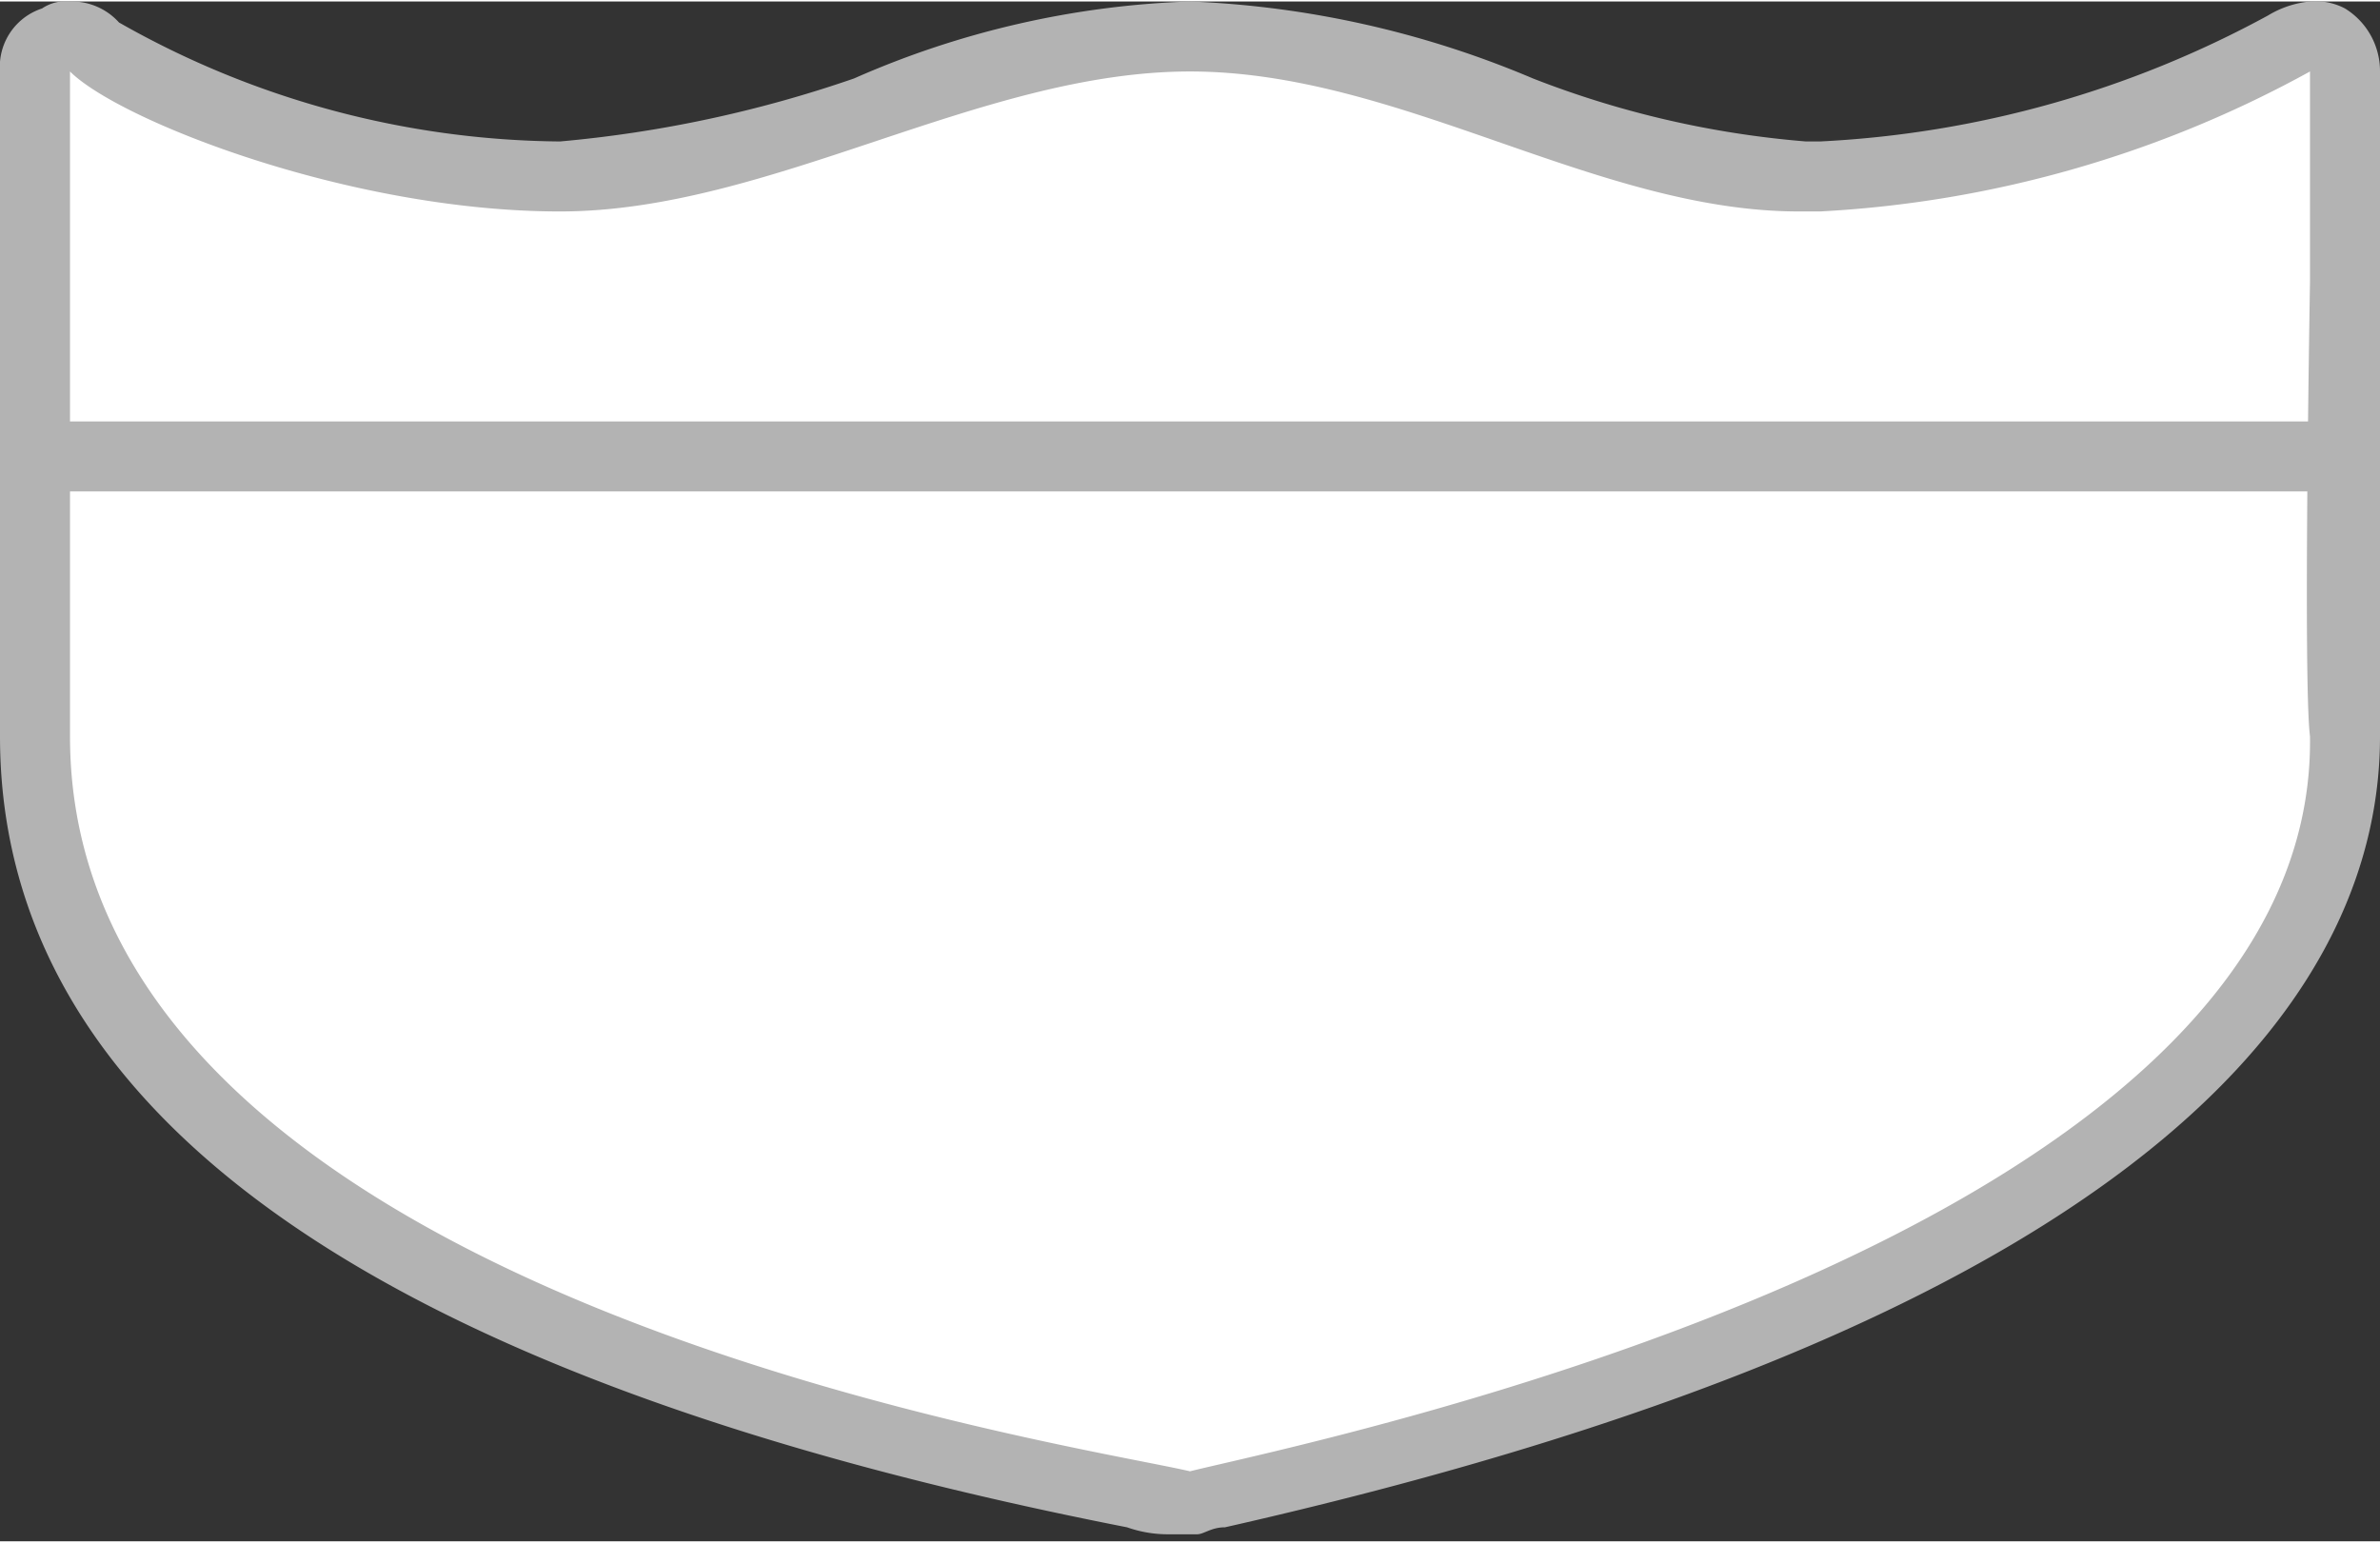 <svg id="Layer_1" data-name="Layer 1" xmlns="http://www.w3.org/2000/svg" width="0.472in" height="0.306in" viewBox="0 0 34 22"><rect x="0" y="0" width="34" height="22" fill="#333333" stroke="none"/><title>ro-communal-6</title><g id="Layer_4" data-name="Layer 4"><path d="M17,21.5h-.1c-.1,0-.4-.1-.6-.1C5.8,19.3.5,15.6.5,10.5V1A.55.55,0,0,1,.8.5H1c.1,0,.3.1.4.1.5.6,3.7,1.9,6.6,1.9a14.06,14.06,0,0,0,4.3-1A15.191,15.191,0,0,1,17,.5a14.584,14.584,0,0,1,4.6,1,12.916,12.916,0,0,0,4.1,1H26A15.37,15.37,0,0,0,32.7.6.367.367,0,0,1,33,.5c.1,0,.2,0,.2.1a.536.536,0,0,1,.3.4v9.5c.1,4.7-5.5,8.5-16,10.9l-.4.1Z" fill="#fff"/><path d="M33.5.1A.902.902,0,0,0,33,0a1.42,1.42,0,0,0-.6.2A14.91,14.91,0,0,1,26,2h-.2a13.769,13.769,0,0,1-3.9-.9A13.956,13.956,0,0,0,17,0a12.958,12.958,0,0,0-4.8,1.1A17.634,17.634,0,0,1,8,2,12.939,12.939,0,0,1,1.7.3.908.908,0,0,0,1,0,.602.602,0,0,0,.6.1.875.875,0,0,0,0,1v9.5c0,5.4,5.4,9.2,16.1,11.3a1.759,1.759,0,0,0,.6.1h.4c.1,0,.2-.1.4-.1C31.2,18.7,34,13.9,34,10.5V1A1.05,1.05,0,0,0,33.5.1ZM1,4V1c.7.7,4,2,7,2s6-2,9-2,5.8,2,8.7,2H26a16.271,16.271,0,0,0,7-2V4s-.015.883-.028,2H1ZM17,21c-1.7-.4-16-2.5-16-10.5V7H32.962c-.012,1.51-.012,3.104.038,3.5C33.1,17.7,18.6,20.6,17,21Z" fill="#b3b3b3"/></g></svg>